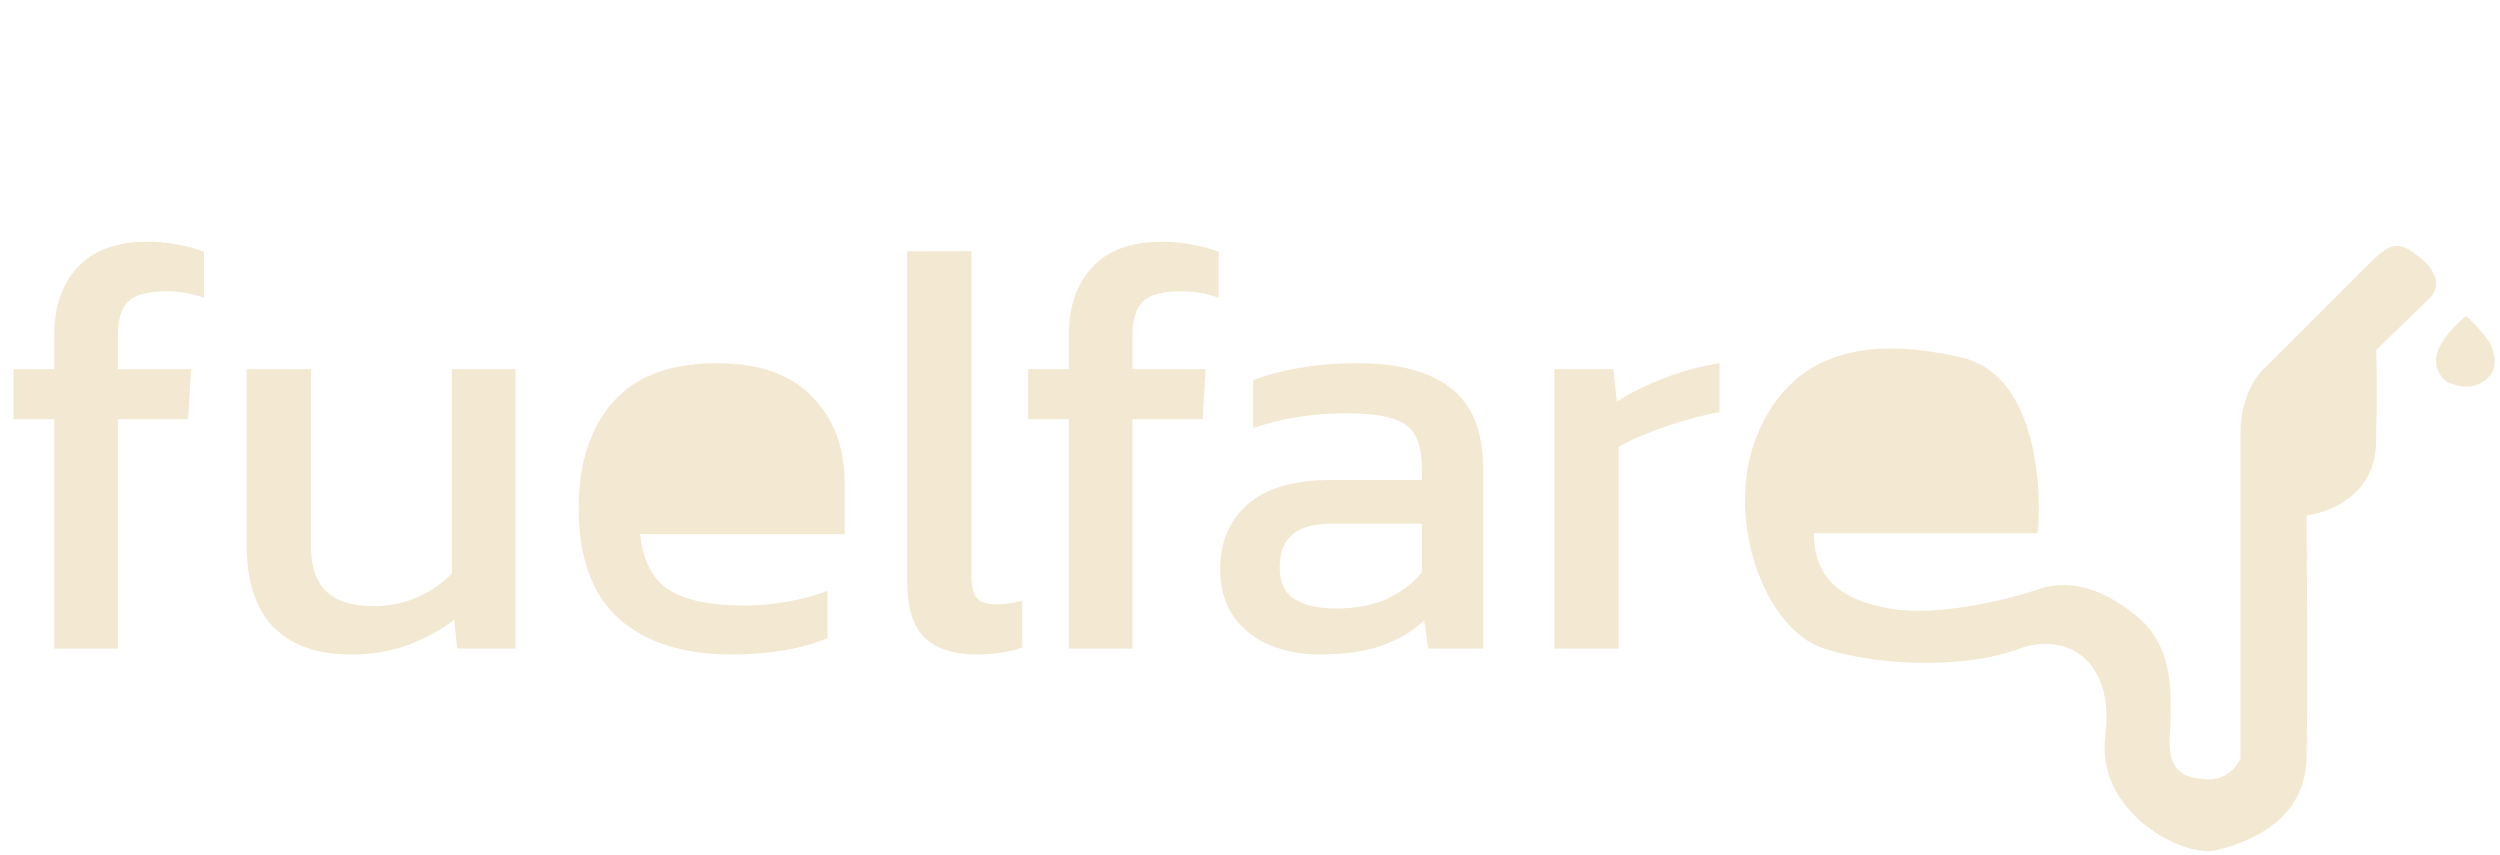 <svg width="424" height="145" viewBox="0 0 424 145" fill="none" xmlns="http://www.w3.org/2000/svg">
<path d="M9.2 110V71.1H2.3V62.6H9.2V56.8C9.2 52.067 10.5 48.267 13.1 45.4C15.767 42.467 19.7 41 24.9 41C26.833 41 28.6 41.167 30.2 41.5C31.8 41.767 33.267 42.167 34.6 42.7V50.5C32.533 49.767 30.433 49.4 28.3 49.4C25.167 49.4 23 49.967 21.8 51.1C20.6 52.233 20 54.167 20 56.9V62.6H32.4L31.9 71.1H20V110H9.2ZM59.435 111C53.769 111 49.402 109.433 46.335 106.3C43.335 103.167 41.835 98.567 41.835 92.5V62.6H52.735V92.5C52.735 96.033 53.602 98.633 55.335 100.3C57.069 101.967 59.735 102.8 63.335 102.8C66.002 102.8 68.469 102.3 70.735 101.3C73.002 100.3 74.969 98.967 76.635 97.3V62.6H87.435V110H77.535L77.035 105.1C74.902 106.767 72.368 108.167 69.435 109.3C66.502 110.433 63.169 111 59.435 111ZM124.148 111C115.881 111 109.481 108.967 104.948 104.9C100.414 100.833 98.148 94.6 98.148 86.2C98.148 78.6 100.081 72.6 103.948 68.2C107.814 63.8 113.681 61.6 121.548 61.6C128.748 61.6 134.148 63.5 137.748 67.3C141.414 71.033 143.248 75.867 143.248 81.8V90.6H108.548C109.081 95.2 110.748 98.367 113.548 100.1C116.348 101.833 120.614 102.7 126.348 102.7C128.748 102.7 131.214 102.467 133.748 102C136.281 101.533 138.481 100.933 140.348 100.2V108.2C138.214 109.133 135.748 109.833 132.948 110.3C130.214 110.767 127.281 111 124.148 111ZM108.548 83.5H133.648V80.2C133.648 76.933 132.748 74.4 130.948 72.6C129.148 70.733 126.114 69.8 121.848 69.8C116.781 69.8 113.281 70.9 111.348 73.1C109.481 75.3 108.548 78.767 108.548 83.5ZM165.659 111C161.792 111 158.859 110.067 156.859 108.2C154.859 106.267 153.859 103.1 153.859 98.7V42.6H164.759V97.7C164.759 99.567 165.092 100.833 165.759 101.5C166.425 102.167 167.425 102.5 168.759 102.5C170.359 102.5 171.892 102.3 173.359 101.9V109.8C172.092 110.267 170.859 110.567 169.659 110.7C168.525 110.9 167.192 111 165.659 111ZM181.27 110V71.1H174.37V62.6H181.27V56.8C181.27 52.067 182.57 48.267 185.17 45.4C187.837 42.467 191.77 41 196.97 41C198.904 41 200.67 41.167 202.27 41.5C203.87 41.767 205.337 42.167 206.67 42.7V50.5C204.604 49.767 202.504 49.4 200.37 49.4C197.237 49.4 195.07 49.967 193.87 51.1C192.67 52.233 192.07 54.167 192.07 56.9V62.6H204.47L203.97 71.1H192.07V110H181.27ZM223.737 111C220.737 111 217.937 110.467 215.337 109.4C212.803 108.333 210.77 106.733 209.237 104.6C207.703 102.4 206.937 99.7 206.937 96.5C206.937 91.967 208.47 88.333 211.537 85.6C214.67 82.8 219.47 81.4 225.937 81.4H241.137V79.3C241.137 77.033 240.77 75.233 240.037 73.9C239.37 72.567 238.103 71.6 236.237 71C234.437 70.4 231.77 70.1 228.237 70.1C222.637 70.1 217.403 70.933 212.537 72.6V64.5C214.67 63.633 217.27 62.933 220.337 62.4C223.403 61.867 226.703 61.6 230.237 61.6C237.17 61.6 242.437 63 246.037 65.8C249.703 68.6 251.537 73.167 251.537 79.5V110H242.237L241.537 105.2C239.603 107.067 237.203 108.5 234.337 109.5C231.537 110.5 228.003 111 223.737 111ZM226.637 103.2C229.903 103.2 232.737 102.667 235.137 101.6C237.603 100.467 239.603 98.967 241.137 97.1V88.8H226.137C222.937 88.8 220.603 89.433 219.137 90.7C217.737 91.9 217.037 93.767 217.037 96.3C217.037 98.767 217.87 100.533 219.537 101.6C221.203 102.667 223.57 103.2 226.637 103.2ZM263.624 110V62.6H273.624L274.224 68.1C276.491 66.633 279.191 65.3 282.324 64.1C285.458 62.9 288.558 62.067 291.624 61.6V69.9C289.758 70.233 287.724 70.733 285.524 71.4C283.391 72 281.358 72.7 279.424 73.5C277.491 74.233 275.858 75 274.524 75.8V110H263.624Z" fill="#F3E9D2"/>
<path d="M345.593 90.417H307.645C307.645 98.608 312.832 101.884 320.75 103.249C328.667 104.614 340.952 101.611 345.593 99.972C350.235 98.335 355.968 99.153 362.52 104.614C369.072 110.074 368.253 118.81 367.98 124.816C367.707 130.822 370.164 131.914 374.259 132.187C377.535 132.406 379.446 129.912 379.992 128.638V87.414V73.302C379.992 67.187 382.94 63.292 384.414 62.109L401.613 44.91C405.435 41.088 406.8 40.541 410.895 44.091C414.172 46.93 413.171 49.46 412.26 50.37L402.978 59.379C403.069 61.017 403.197 66.477 402.978 75.214C402.76 83.95 395.025 86.987 391.186 87.414C391.277 97.606 391.404 120.121 391.186 128.638C390.913 139.286 381.357 142.835 375.897 144.2C370.437 145.565 355.422 137.921 357.06 124.816C358.698 111.712 350.234 107.071 342.317 110.074C334.4 113.077 320.204 113.35 309.556 110.074C298.909 106.798 292.084 86.868 298.363 72.945C304.642 59.021 317.473 57.11 332.762 60.659C344.993 63.499 346.412 81.681 345.593 90.417Z" fill="#F3E9D2"/>
<path d="M134.843 85H107C107 76.054 107 68.959 122.035 68.034C134.064 67.293 135.586 79.036 134.843 85Z" fill="#F3E9D2"/>
<path d="M422.765 59.321C422.235 57.44 419.54 54.743 418.259 53.63C417.596 54.001 414.945 56.475 413.752 58.826C412.56 61.176 413.355 63.032 414.283 64.145C415.21 65.258 418.656 66.248 420.909 64.887C423.162 63.527 423.427 61.671 422.765 59.321Z" fill="#F3E9D2"/>
</svg>
